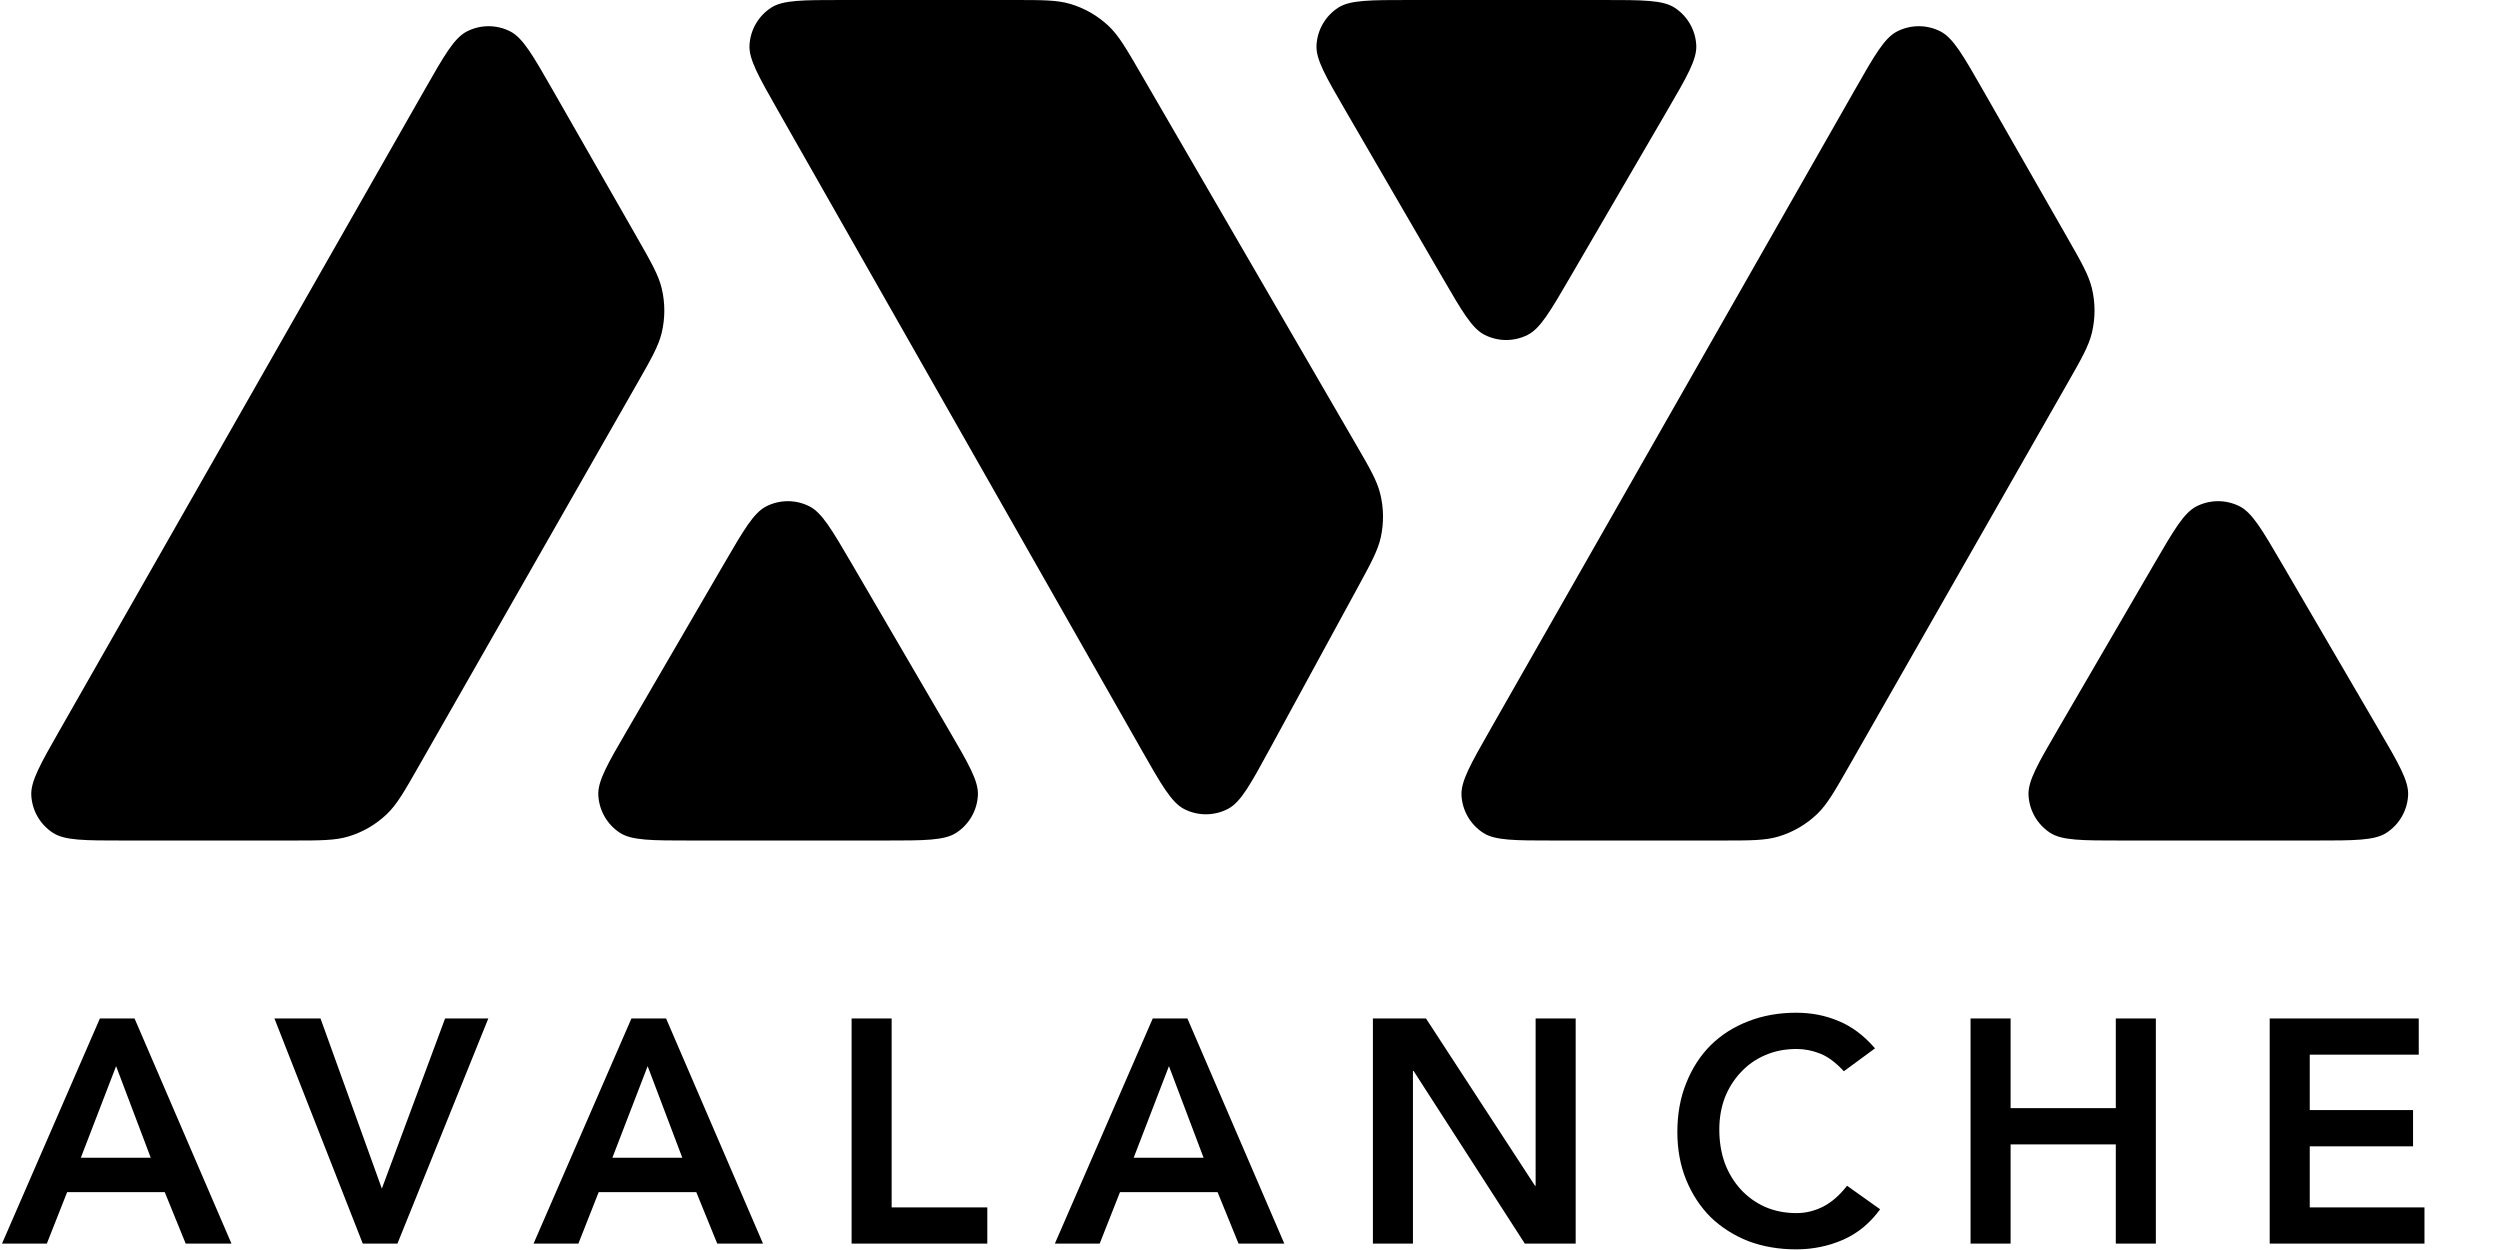 <svg width="100" height="50" viewBox="0 0 100 50" fill="none" xmlns="http://www.w3.org/2000/svg">
<g id="avalance-logo-lg" clip-path="url(#clip0)">
<path id="Combined Shape" fill-rule="evenodd" clip-rule="evenodd" d="M40.52 -7.11926e-05H33.687C32.109 -7.24649e-05 31.32 -7.24793e-05 30.848 0.306C30.337 0.637 30.014 1.192 29.98 1.8C29.948 2.362 30.338 3.049 31.118 4.421L45.647 29.97L45.647 29.971L45.647 29.971C46.457 31.394 46.862 32.106 47.374 32.366C47.926 32.646 48.581 32.64 49.129 32.35C49.635 32.081 50.027 31.361 50.811 29.922L54.291 23.532C54.84 22.524 55.115 22.02 55.232 21.491C55.358 20.915 55.35 20.317 55.208 19.745C55.077 19.22 54.789 18.723 54.212 17.73L45.632 2.945L45.632 2.944L45.632 2.944C45.043 1.93 44.749 1.422 44.348 1.043C43.912 0.63 43.384 0.327 42.809 0.156C42.279 -7.11978e-05 41.693 -7.11926e-05 40.52 -7.11926e-05ZM11.622 33.621H4.961C3.382 33.621 2.592 33.621 2.119 33.314C1.608 32.983 1.286 32.428 1.252 31.82C1.22 31.257 1.611 30.57 2.393 29.198L2.394 29.197L16.977 3.607C17.771 2.214 18.168 1.518 18.673 1.259C19.218 0.979 19.865 0.978 20.411 1.257C20.916 1.516 21.314 2.212 22.11 3.603L25.474 9.485L25.474 9.486C26.052 10.498 26.341 11.003 26.469 11.537C26.607 12.118 26.608 12.724 26.47 13.305C26.343 13.839 26.054 14.345 25.476 15.358L16.755 30.639C16.169 31.666 15.876 32.18 15.474 32.564C15.037 32.981 14.507 33.29 13.928 33.462C13.395 33.621 12.804 33.621 11.622 33.621ZM72.789 42.137C73.103 42.256 73.425 42.494 73.755 42.85L75.001 41.934C74.552 41.416 74.065 41.052 73.539 40.84C73.022 40.619 72.459 40.509 71.848 40.509C71.153 40.509 70.513 40.623 69.929 40.852C69.353 41.073 68.853 41.391 68.429 41.807C68.013 42.222 67.687 42.727 67.45 43.321C67.213 43.906 67.094 44.559 67.094 45.28C67.094 45.984 67.213 46.624 67.45 47.201C67.687 47.778 68.013 48.274 68.429 48.69C68.853 49.097 69.353 49.415 69.929 49.644C70.513 49.864 71.153 49.974 71.848 49.974C72.51 49.974 73.132 49.847 73.717 49.593C74.302 49.338 74.798 48.931 75.205 48.371L73.882 47.43C73.586 47.812 73.264 48.092 72.916 48.27C72.577 48.439 72.226 48.524 71.861 48.524C71.395 48.524 70.971 48.439 70.59 48.27C70.217 48.1 69.895 47.867 69.624 47.57C69.353 47.273 69.141 46.921 68.988 46.514C68.844 46.107 68.772 45.662 68.772 45.178C68.772 44.729 68.844 44.309 68.988 43.919C69.141 43.528 69.353 43.189 69.624 42.901C69.895 42.604 70.217 42.375 70.59 42.214C70.971 42.044 71.395 41.959 71.861 41.959C72.175 41.959 72.484 42.019 72.789 42.137ZM5.382 40.738H3.996L0.08 49.745H1.873L2.686 47.684H6.589L7.428 49.745H9.259L5.382 40.738ZM4.644 42.646L6.03 46.31H3.233L4.644 42.646ZM10.977 40.738H12.82L15.274 47.544L17.804 40.738H19.533L15.897 49.745H14.511L10.977 40.738ZM26.643 40.738H25.258L21.342 49.745H23.135L23.948 47.684H27.851L28.69 49.745H30.521L26.643 40.738ZM27.292 46.31L25.906 42.646L24.495 46.31H27.292ZM35.666 40.738H34.064V49.745H39.492V48.295H35.666V40.738ZM46.11 40.738H47.496L51.373 49.745H49.542L48.703 47.684H44.8L43.987 49.745H42.194L46.11 40.738ZM46.758 42.646L48.144 46.31H45.347L46.758 42.646ZM54.916 40.738H57.039L61.4 47.43H61.425V40.738H63.027V49.745H60.993L56.543 42.837H56.518V49.745H54.916V40.738ZM78.822 40.738H80.424V44.326H84.632V40.738H86.234V49.745H84.632V45.776H80.424V49.745H78.822V40.738ZM96.75 40.738H90.788V49.745H96.979V48.295H92.39V45.852H96.522V44.402H92.39V42.188H96.75V40.738ZM27.662 33.621H35.384C36.98 33.621 37.778 33.621 38.252 33.311C38.765 32.977 39.087 32.417 39.116 31.805C39.144 31.239 38.741 30.549 37.936 29.171L34.069 22.546C33.275 21.187 32.878 20.507 32.376 20.253C31.834 19.978 31.193 19.979 30.651 20.254C30.15 20.509 29.754 21.189 28.962 22.55L25.108 29.174C24.305 30.552 23.904 31.241 23.933 31.807C23.963 32.418 24.284 32.978 24.797 33.312C25.271 33.621 26.068 33.621 27.662 33.621ZM68.83 33.621H62.17C60.59 33.621 59.801 33.621 59.328 33.314C58.817 32.983 58.494 32.428 58.46 31.82C58.429 31.257 58.82 30.57 59.602 29.198L59.602 29.197L74.186 3.607C74.979 2.214 75.376 1.518 75.881 1.259C76.427 0.979 77.074 0.978 77.619 1.257C78.125 1.516 78.523 2.212 79.318 3.603L82.682 9.485L82.682 9.486L82.682 9.486L82.682 9.486L82.682 9.486C83.261 10.498 83.55 11.004 83.677 11.537C83.816 12.118 83.816 12.724 83.678 13.305C83.551 13.839 83.262 14.345 82.684 15.358L73.964 30.639C73.377 31.666 73.084 32.18 72.683 32.564C72.246 32.981 71.715 33.29 71.136 33.462C70.603 33.621 70.013 33.621 68.83 33.621ZM84.87 33.621H92.592C94.188 33.621 94.986 33.621 95.461 33.311C95.974 32.977 96.295 32.417 96.325 31.805C96.352 31.239 95.95 30.549 95.144 29.171L91.277 22.546L91.277 22.546C90.483 21.186 90.086 20.507 89.585 20.253C89.042 19.978 88.402 19.979 87.86 20.254C87.359 20.509 86.963 21.189 86.171 22.549L86.171 22.55L82.316 29.174C81.514 30.552 81.113 31.241 81.141 31.807C81.171 32.418 81.493 32.978 82.005 33.312C82.48 33.621 83.276 33.621 84.87 33.621ZM56.387 -3.55692e-05H64.121C65.715 -3.55692e-05 66.512 -3.42877e-05 66.987 0.309C67.499 0.643 67.821 1.203 67.851 1.814C67.879 2.38 67.477 3.069 66.674 4.447L66.674 4.448L62.801 11.096C62.007 12.459 61.61 13.14 61.108 13.395C60.565 13.67 59.924 13.669 59.382 13.393C58.88 13.138 58.484 12.457 57.693 11.093L57.692 11.092L53.832 4.444C53.032 3.067 52.632 2.378 52.66 1.812C52.691 1.201 53.013 0.642 53.525 0.309C53.999 -3.55692e-05 54.795 -3.55692e-05 56.387 -3.55692e-05Z" fill="black"/>
</g>
<defs>
<clipPath id="clip0">
<rect width="100" height="50" fill="white"/>
</clipPath>
</defs>
</svg>
